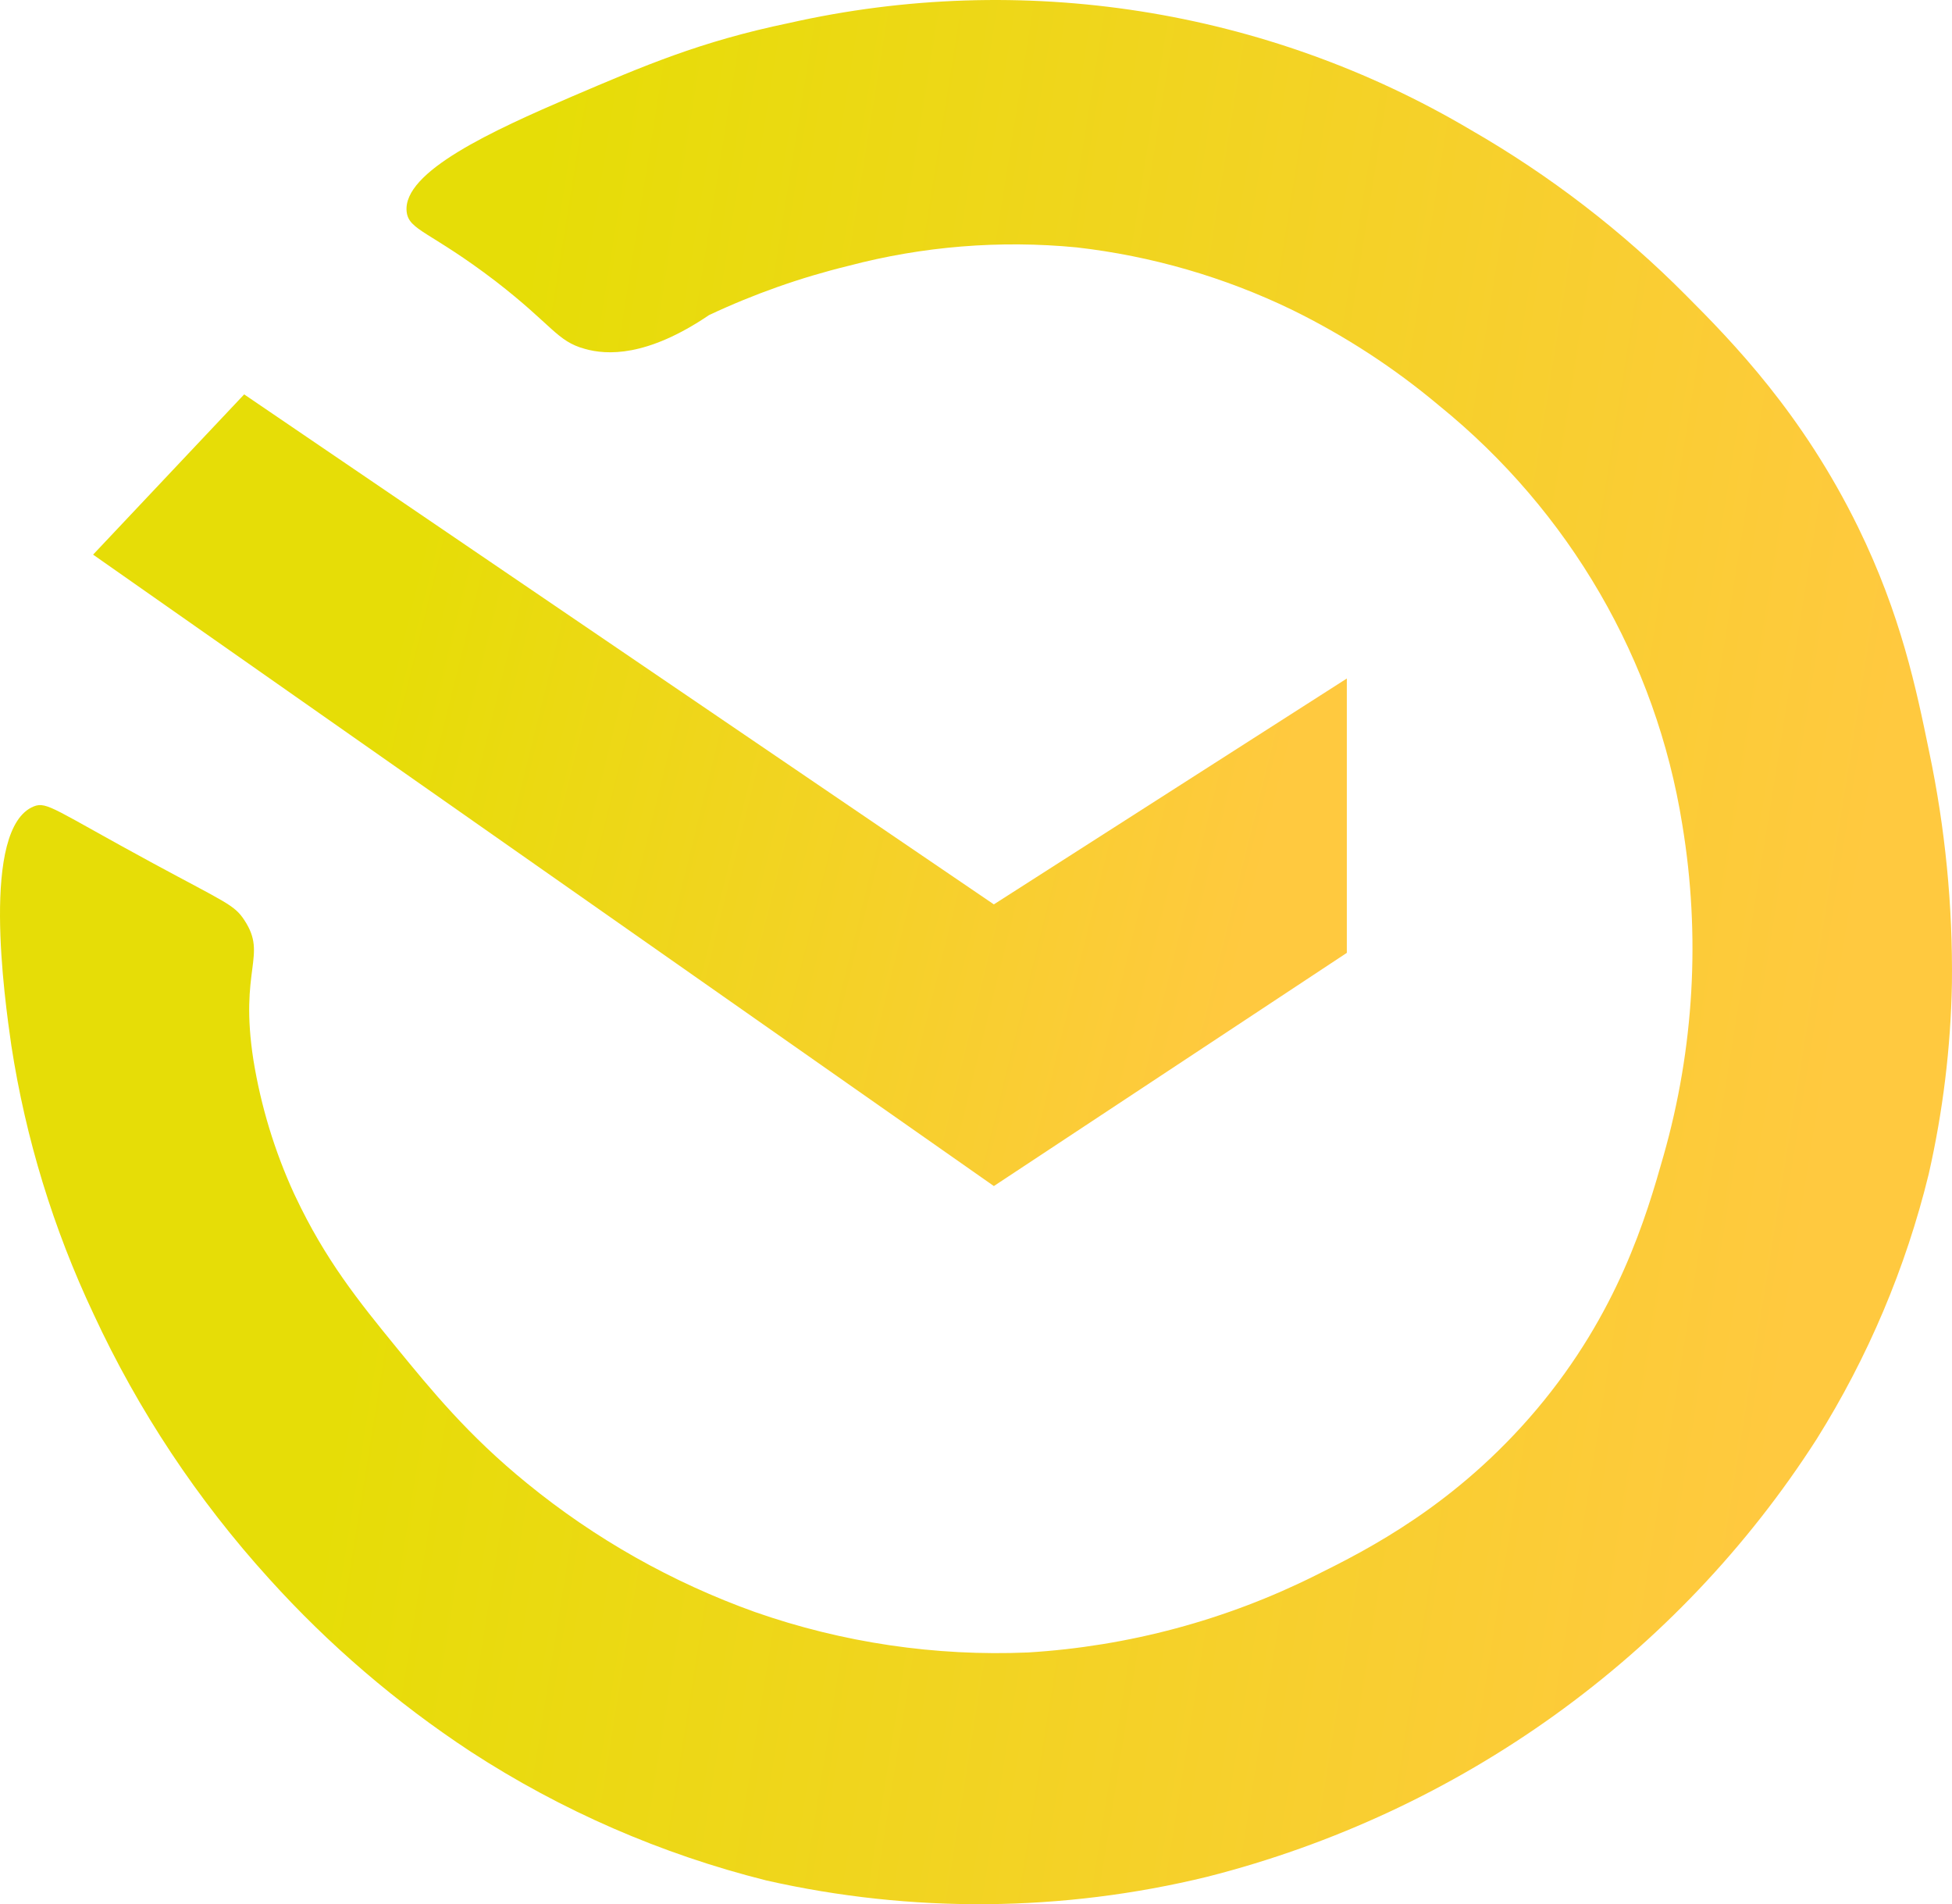 <svg width="81" height="79" viewBox="0 0 81 79" fill="none" xmlns="http://www.w3.org/2000/svg">
<path d="M16.874 8.779C16.7 7.12 20.456 5.414 23.726 4.008C26.693 2.742 29.046 1.722 32.738 0.956C42.396 -1.227 52.539 0.362 61.03 5.389C64.309 7.274 67.315 9.585 69.968 12.259C71.899 14.193 74.795 17.16 77.103 21.871C78.886 25.518 79.517 28.579 80.051 31.179C80.717 34.343 81.034 37.569 80.997 40.8C80.947 43.464 80.624 46.116 80.032 48.715C79.083 52.597 77.514 56.306 75.384 59.704C69.615 68.706 60.571 75.2 50.097 77.861C44.093 79.326 37.823 79.378 31.795 78.013C27.435 76.921 23.292 75.116 19.539 72.675C16.45 70.645 13.638 68.234 11.171 65.501C8.193 62.221 5.736 58.517 3.882 54.515C2.212 50.98 1.063 47.228 0.47 43.374C0.193 41.446 -0.817 34.351 1.403 33.455C1.951 33.237 2.282 33.61 6.331 35.804C9.385 37.457 9.726 37.536 10.145 38.182C11.11 39.657 9.919 40.164 10.518 43.992C10.829 45.899 11.395 47.758 12.201 49.519C12.224 49.567 12.24 49.605 12.256 49.633C13.498 52.271 14.892 53.996 16.44 55.892C17.898 57.672 19.423 59.549 21.869 61.537C24.688 63.84 27.888 65.647 31.331 66.879C34.961 68.15 38.807 68.719 42.657 68.556C46.819 68.303 50.883 67.212 54.6 65.353C56.763 64.282 60.419 62.43 63.753 58.485C67.142 54.471 68.314 50.475 69.028 47.955C70.301 43.488 70.567 38.801 69.81 34.221C68.725 27.403 65.133 21.214 59.717 16.827C57.852 15.26 55.798 13.923 53.602 12.848C50.799 11.493 47.78 10.619 44.678 10.264C41.503 9.957 38.297 10.215 35.216 11.027C33.219 11.514 31.278 12.2 29.423 13.072C26.829 14.829 25.165 14.728 24.273 14.475C23.105 14.158 22.938 13.5 20.566 11.667C17.846 9.587 16.958 9.564 16.874 8.779Z" fill="url(#paint0_linear_23_2)"/>
<path d="M10.132 16.362L41.241 37.52L55.888 28.149V39.531L41.241 49.206L3.863 23.01L10.132 16.362Z" fill="url(#paint1_linear_23_2)"/>
<defs>
<linearGradient id="paint0_linear_23_2" x1="23.474" y1="-1.19325e-05" x2="81.81" y2="9.357" gradientUnits="userSpaceOnUse">
<stop stop-color="#E6DD07"/>
<stop offset="1" stop-color="#FFC93F"/>
</linearGradient>
<linearGradient id="paint1_linear_23_2" x1="18.94" y1="16.362" x2="55.148" y2="25.335" gradientUnits="userSpaceOnUse">
<stop stop-color="#E6DD07"/>
<stop offset="1" stop-color="#FFC93F"/>
</linearGradient>
</defs>
</svg>

